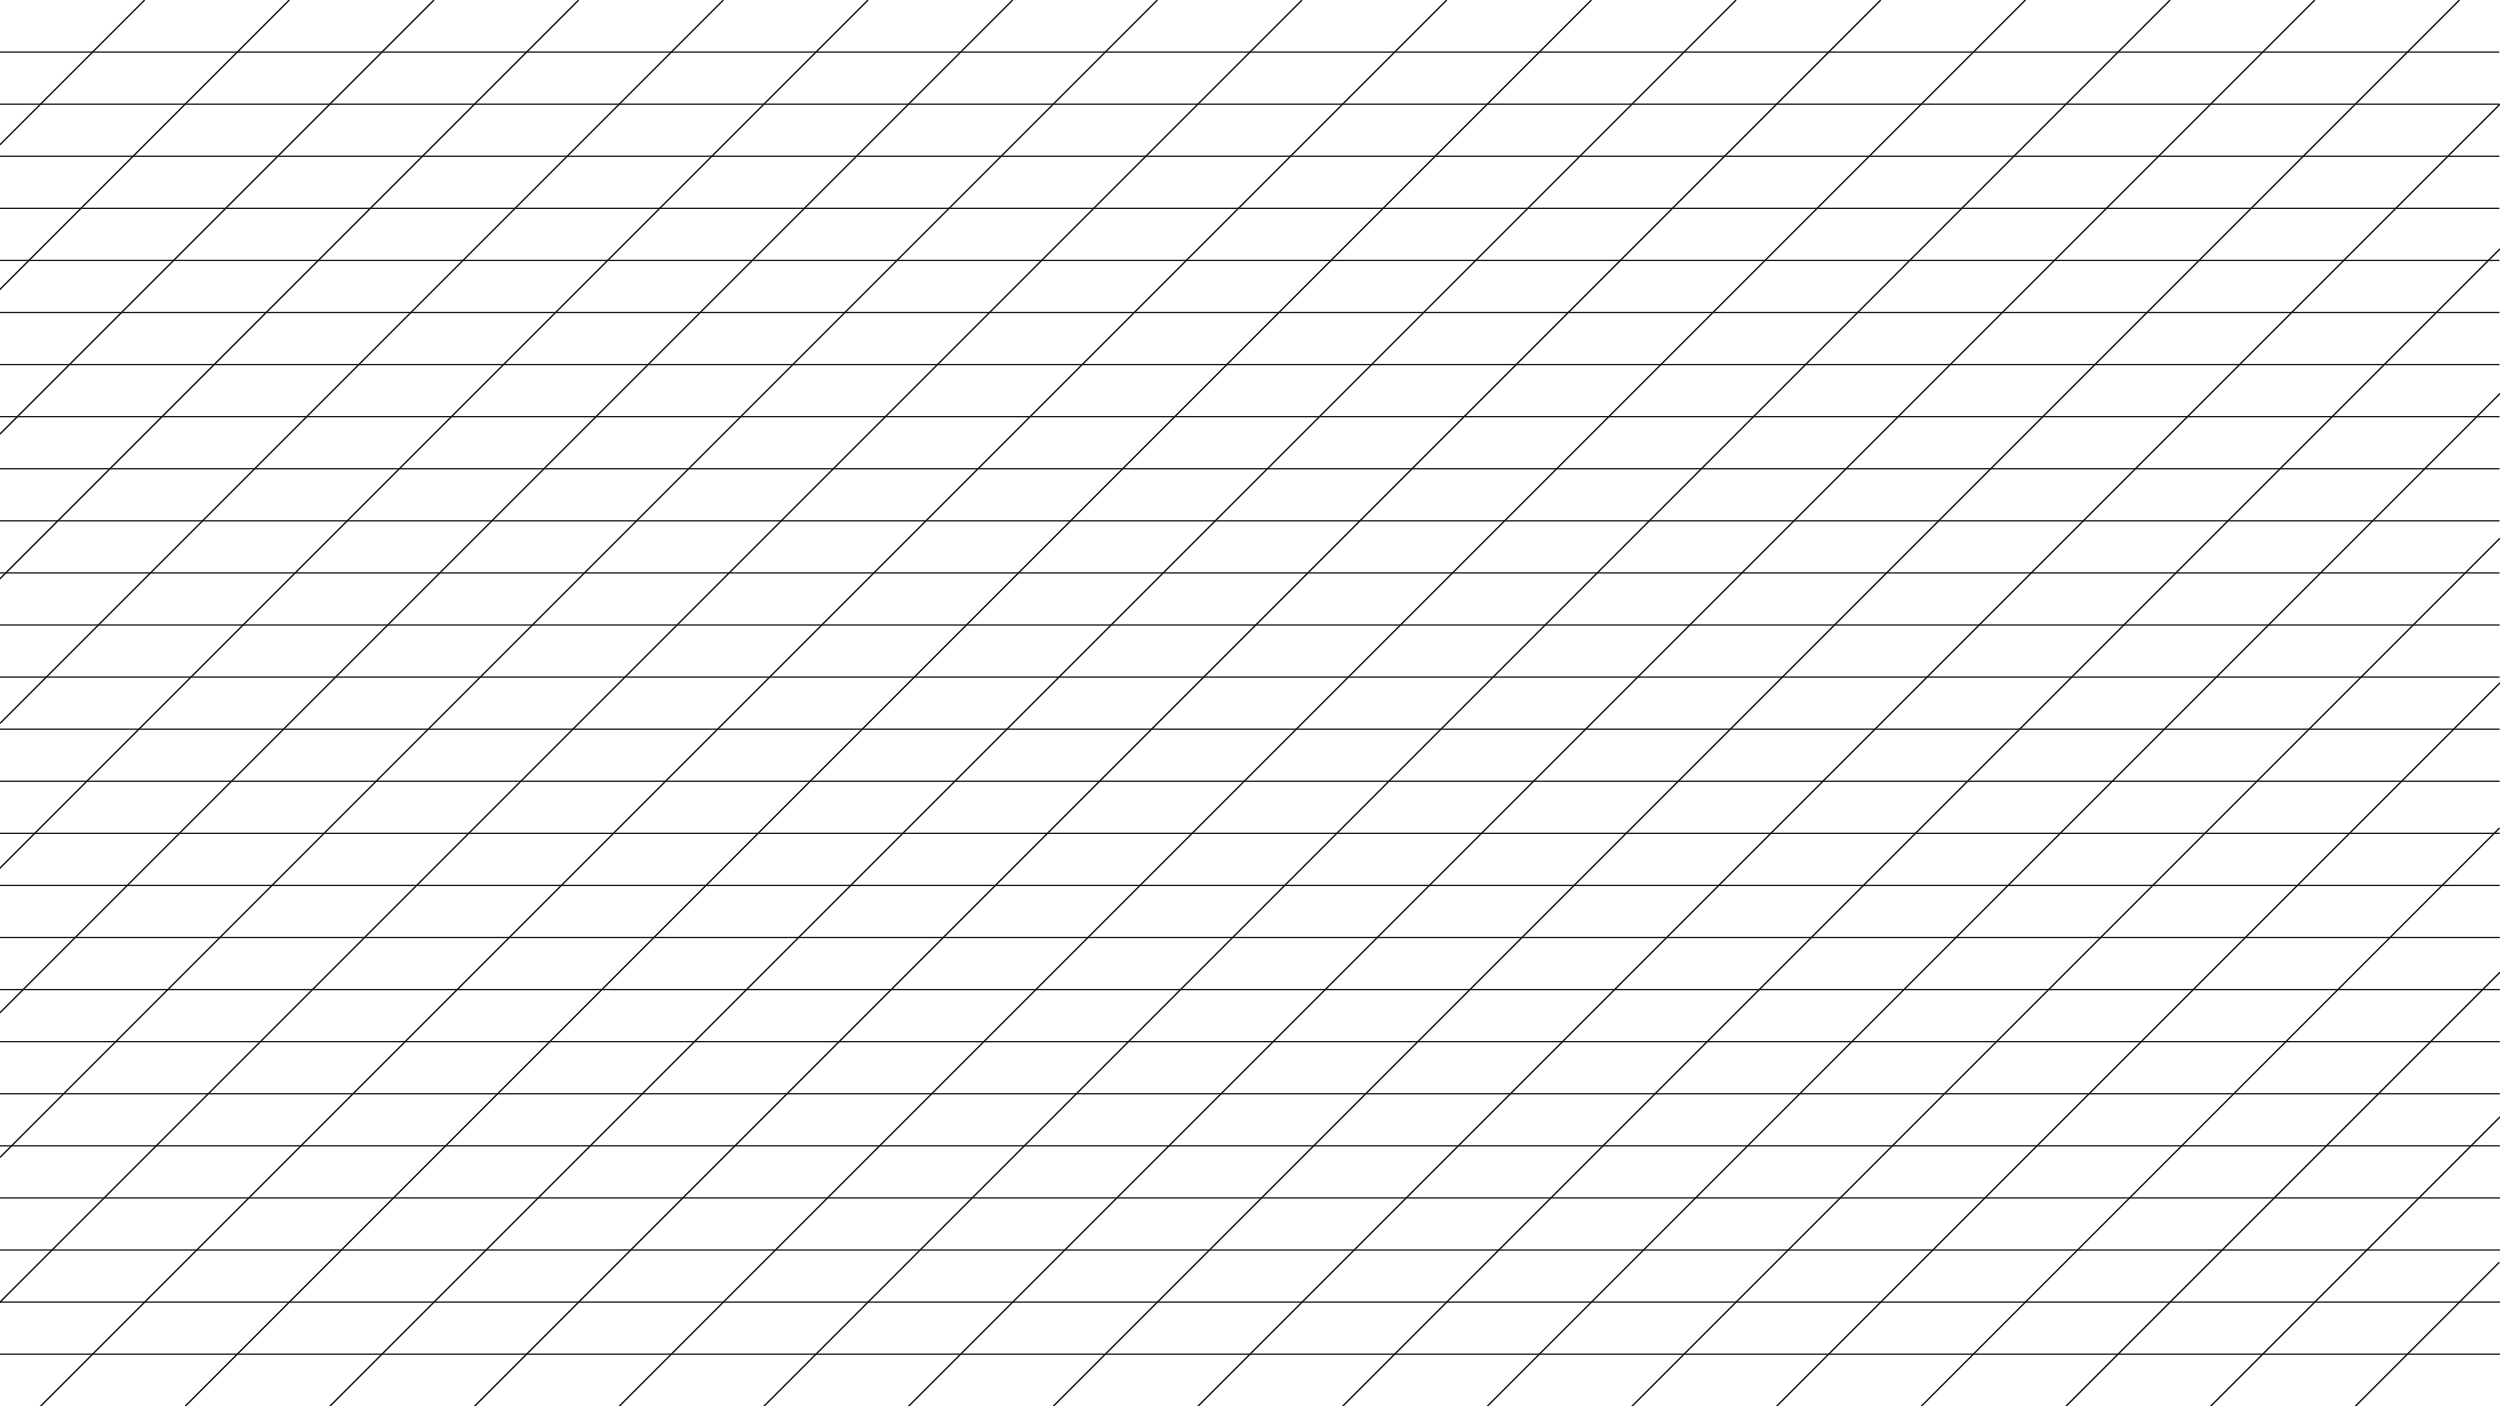 <svg version="1.1" xmlns="http://www.w3.org/2000/svg" xmlns:xlink="http://www.w3.org/1999/xlink" x="0px" y="0px"
	 viewBox="0 0 1920 1080" style="enable-background:new 0 0 1920 1080;" xml:space="preserve">
<style type="text/css">
	.st0{fill:none;stroke:#151512;stroke-miterlimit:10;}
	.st1{fill:none;stroke:#151512;stroke-width:1.134;stroke-miterlimit:10;}
	.st2{display:none;}
	.st3{display:inline;fill:none;stroke:#151512;stroke-width:1.134;stroke-miterlimit:10;}
</style>
<g id="renglones">
	<g>
		<line class="st0" x1="-0.5" y1="40" x2="1919.5" y2="40"/>
		<line class="st0" x1="-0.48" y1="80" x2="1919.52" y2="80"/>
		<line class="st0" x1="-0.46" y1="120" x2="1919.54" y2="120"/>
		<line class="st0" x1="-0.44" y1="160" x2="1919.56" y2="160"/>
		<line class="st0" x1="-0.42" y1="200" x2="1919.58" y2="200"/>
		<line class="st0" x1="-0.4" y1="240" x2="1919.6" y2="240"/>
		<line class="st0" x1="-0.38" y1="280" x2="1919.62" y2="280"/>
		<line class="st0" x1="-0.36" y1="320" x2="1919.64" y2="320"/>
		<line class="st0" x1="-0.34" y1="360" x2="1919.66" y2="360"/>
		<line class="st0" x1="-0.32" y1="400" x2="1919.68" y2="400"/>
		<line class="st0" x1="-0.3" y1="440" x2="1919.7" y2="440"/>
		<line class="st0" x1="-0.28" y1="480" x2="1919.72" y2="480"/>
		<line class="st0" x1="-0.26" y1="520" x2="1919.74" y2="520"/>
		<line class="st0" x1="-0.24" y1="560" x2="1919.76" y2="560"/>
		<line class="st0" x1="-0.22" y1="600" x2="1919.78" y2="600"/>
		<line class="st0" x1="-0.2" y1="640" x2="1919.8" y2="640"/>
		<line class="st0" x1="-0.18" y1="680" x2="1919.82" y2="680"/>
		<line class="st0" x1="-0.16" y1="720" x2="1919.84" y2="720"/>
		<line class="st0" x1="-0.14" y1="760" x2="1919.86" y2="760"/>
		<line class="st0" x1="-0.12" y1="800" x2="1919.88" y2="800"/>
		<line class="st0" x1="-0.1" y1="840" x2="1919.9" y2="840"/>
		<line class="st0" x1="-0.08" y1="880" x2="1919.92" y2="880"/>
		<line class="st0" x1="-0.06" y1="920" x2="1919.94" y2="920"/>
		<line class="st0" x1="-0.04" y1="960" x2="1919.96" y2="960"/>
		<line class="st0" x1="-0.02" y1="1000" x2="1919.98" y2="1000"/>
		<line class="st0" x1="0" y1="1040" x2="1920" y2="1040"/>
	</g>
</g>
<g id="_x34_5">
	<line class="st1" x1="111.07" y1="0.04" x2="-0.14" y2="111.25"/>
	<line class="st1" x1="222.18" y1="0.04" x2="-0.5" y2="222.72"/>
	<line class="st1" x1="333.29" y1="0.04" x2="-0.14" y2="333.47"/>
	<line class="st1" x1="444.4" y1="0.04" x2="-0.3" y2="444.74"/>
	<line class="st1" x1="555.52" y1="0.04" x2="0" y2="555.56"/>
	<line class="st1" x1="666.63" y1="0.04" x2="-0.5" y2="667.17"/>
	<line class="st1" x1="777.74" y1="0.03" x2="0" y2="777.78"/>
	<line class="st1" x1="888.86" y1="0.03" x2="0" y2="888.89"/>
	<line class="st1" x1="999.97" y1="0.03" x2="-0.38" y2="1000.38"/>
	<line class="st1" x1="1111.08" y1="0.03" x2="28.28" y2="1082.83"/>
	<line class="st1" x1="1222.19" y1="0.03" x2="139.56" y2="1082.67"/>
	<line class="st1" x1="1333.31" y1="0.03" x2="250.83" y2="1082.5"/>
	<line class="st1" x1="1444.42" y1="0.02" x2="362.11" y2="1082.33"/>
	<line class="st1" x1="1555.53" y1="0.02" x2="473.39" y2="1082.17"/>
	<line class="st1" x1="1666.65" y1="0.02" x2="584.67" y2="1082"/>
	<line class="st1" x1="1777.76" y1="0.02" x2="695.94" y2="1081.83"/>
	<line class="st1" x1="1888.87" y1="0.02" x2="807.22" y2="1081.67"/>
	<line class="st1" x1="1920" y1="80" x2="918.5" y2="1081.5"/>
	<line class="st1" x1="1920" y1="191.11" x2="1029.78" y2="1081.33"/>
	<line class="st1" x1="1920" y1="302.22" x2="1141.06" y2="1081.17"/>
	<line class="st1" x1="1920" y1="413.33" x2="1252.33" y2="1081"/>
	<line class="st1" x1="1920" y1="524.44" x2="1363.61" y2="1080.83"/>
	<line class="st1" x1="1919.67" y1="635.89" x2="1474.89" y2="1080.67"/>
	<line class="st1" x1="1920" y1="746.67" x2="1586.17" y2="1080.5"/>
	<line class="st1" x1="1920" y1="857.78" x2="1697.44" y2="1080.33"/>
	<line class="st1" x1="1919.5" y1="969.39" x2="1808.72" y2="1080.17"/>
</g>
<g id="_x37_5" class="st2">
	<line class="st3" x1="-0.5" y1="309.81" x2="82.84" y2="-1.7"/>
	<line class="st3" x1="-0.24" y1="614.65" x2="164.65" y2="-1.7"/>
	<line class="st3" x1="0" y1="919.56" x2="246.47" y2="-1.7"/>
	<line class="st3" x1="38.76" y1="1080.5" x2="328.28" y2="-1.7"/>
	<line class="st3" x1="120.57" y1="1080.5" x2="410.1" y2="-1.7"/>
	<line class="st3" x1="202.39" y1="1080.5" x2="491.91" y2="-1.7"/>
	<line class="st3" x1="284.2" y1="1080.5" x2="573.73" y2="-1.7"/>
	<line class="st3" x1="366.02" y1="1080.5" x2="655.54" y2="-1.7"/>
	<line class="st3" x1="447.83" y1="1080.5" x2="737.36" y2="-1.7"/>
	<line class="st3" x1="529.65" y1="1080.5" x2="819.17" y2="-1.7"/>
	<line class="st3" x1="611.46" y1="1080.5" x2="900.99" y2="-1.7"/>
	<line class="st3" x1="693.28" y1="1080.5" x2="982.8" y2="-1.7"/>
	<line class="st3" x1="775.09" y1="1080.5" x2="1064.62" y2="-1.7"/>
	<line class="st3" x1="856.91" y1="1080.5" x2="1146.43" y2="-1.7"/>
	<line class="st3" x1="938.72" y1="1080.5" x2="1228.25" y2="-1.7"/>
	<line class="st3" x1="1020.54" y1="1080.5" x2="1310.06" y2="-1.7"/>
	<line class="st3" x1="1102.35" y1="1080.5" x2="1391.88" y2="-1.7"/>
	<line class="st3" x1="1184.17" y1="1080.5" x2="1473.69" y2="-1.7"/>
	<line class="st3" x1="1265.98" y1="1080.5" x2="1555.51" y2="-1.7"/>
	<line class="st3" x1="1347.8" y1="1080.5" x2="1637.32" y2="-1.7"/>
	<line class="st3" x1="1429.61" y1="1080.5" x2="1719.14" y2="-1.7"/>
	<line class="st3" x1="1511.43" y1="1080.5" x2="1800.95" y2="-1.7"/>
	<line class="st3" x1="1593.24" y1="1080.5" x2="1882.77" y2="-1.7"/>
	<line class="st3" x1="1675.06" y1="1080.5" x2="1921.2" y2="160.45"/>
	<line class="st3" x1="1756.87" y1="1080.5" x2="1920" y2="470.75"/>
	<line class="st3" x1="1838.69" y1="1080.5" x2="1921.2" y2="772.08"/>
</g>
<g id="_x31_05" class="st2">
	<line class="st3" x1="1921.2" y1="309.81" x2="1837.86" y2="-1.7"/>
	<line class="st3" x1="1920.94" y1="614.65" x2="1756.04" y2="-1.7"/>
	<line class="st3" x1="1920.7" y1="919.56" x2="1674.23" y2="-1.7"/>
	<line class="st3" x1="1881.94" y1="1080.5" x2="1592.41" y2="-1.7"/>
	<line class="st3" x1="1800.12" y1="1080.5" x2="1510.6" y2="-1.7"/>
	<line class="st3" x1="1718.31" y1="1080.5" x2="1428.79" y2="-1.7"/>
	<line class="st3" x1="1636.49" y1="1080.5" x2="1346.97" y2="-1.7"/>
	<line class="st3" x1="1554.68" y1="1080.5" x2="1265.16" y2="-1.7"/>
	<line class="st3" x1="1472.87" y1="1080.5" x2="1183.34" y2="-1.7"/>
	<line class="st3" x1="1391.05" y1="1080.5" x2="1101.53" y2="-1.7"/>
	<line class="st3" x1="1309.24" y1="1080.5" x2="1019.71" y2="-1.7"/>
	<line class="st3" x1="1227.42" y1="1080.5" x2="937.9" y2="-1.7"/>
	<line class="st3" x1="1145.61" y1="1080.5" x2="856.08" y2="-1.7"/>
	<line class="st3" x1="1063.79" y1="1080.5" x2="774.27" y2="-1.7"/>
	<line class="st3" x1="981.98" y1="1080.5" x2="692.45" y2="-1.7"/>
	<line class="st3" x1="900.16" y1="1080.5" x2="610.64" y2="-1.7"/>
	<line class="st3" x1="818.35" y1="1080.5" x2="528.82" y2="-1.7"/>
	<line class="st3" x1="736.53" y1="1080.5" x2="447.01" y2="-1.7"/>
	<line class="st3" x1="654.72" y1="1080.5" x2="365.19" y2="-1.7"/>
	<line class="st3" x1="572.9" y1="1080.5" x2="283.38" y2="-1.7"/>
	<line class="st3" x1="491.09" y1="1080.5" x2="201.56" y2="-1.7"/>
	<line class="st3" x1="409.27" y1="1080.5" x2="119.75" y2="-1.7"/>
	<line class="st3" x1="327.46" y1="1080.5" x2="37.93" y2="-1.7"/>
	<line class="st3" x1="245.64" y1="1080.5" x2="-0.5" y2="160.45"/>
	<line class="st3" x1="163.83" y1="1080.5" x2="0.7" y2="470.75"/>
	<line class="st3" x1="82.01" y1="1080.5" x2="-0.5" y2="772.08"/>
</g>
</svg>
